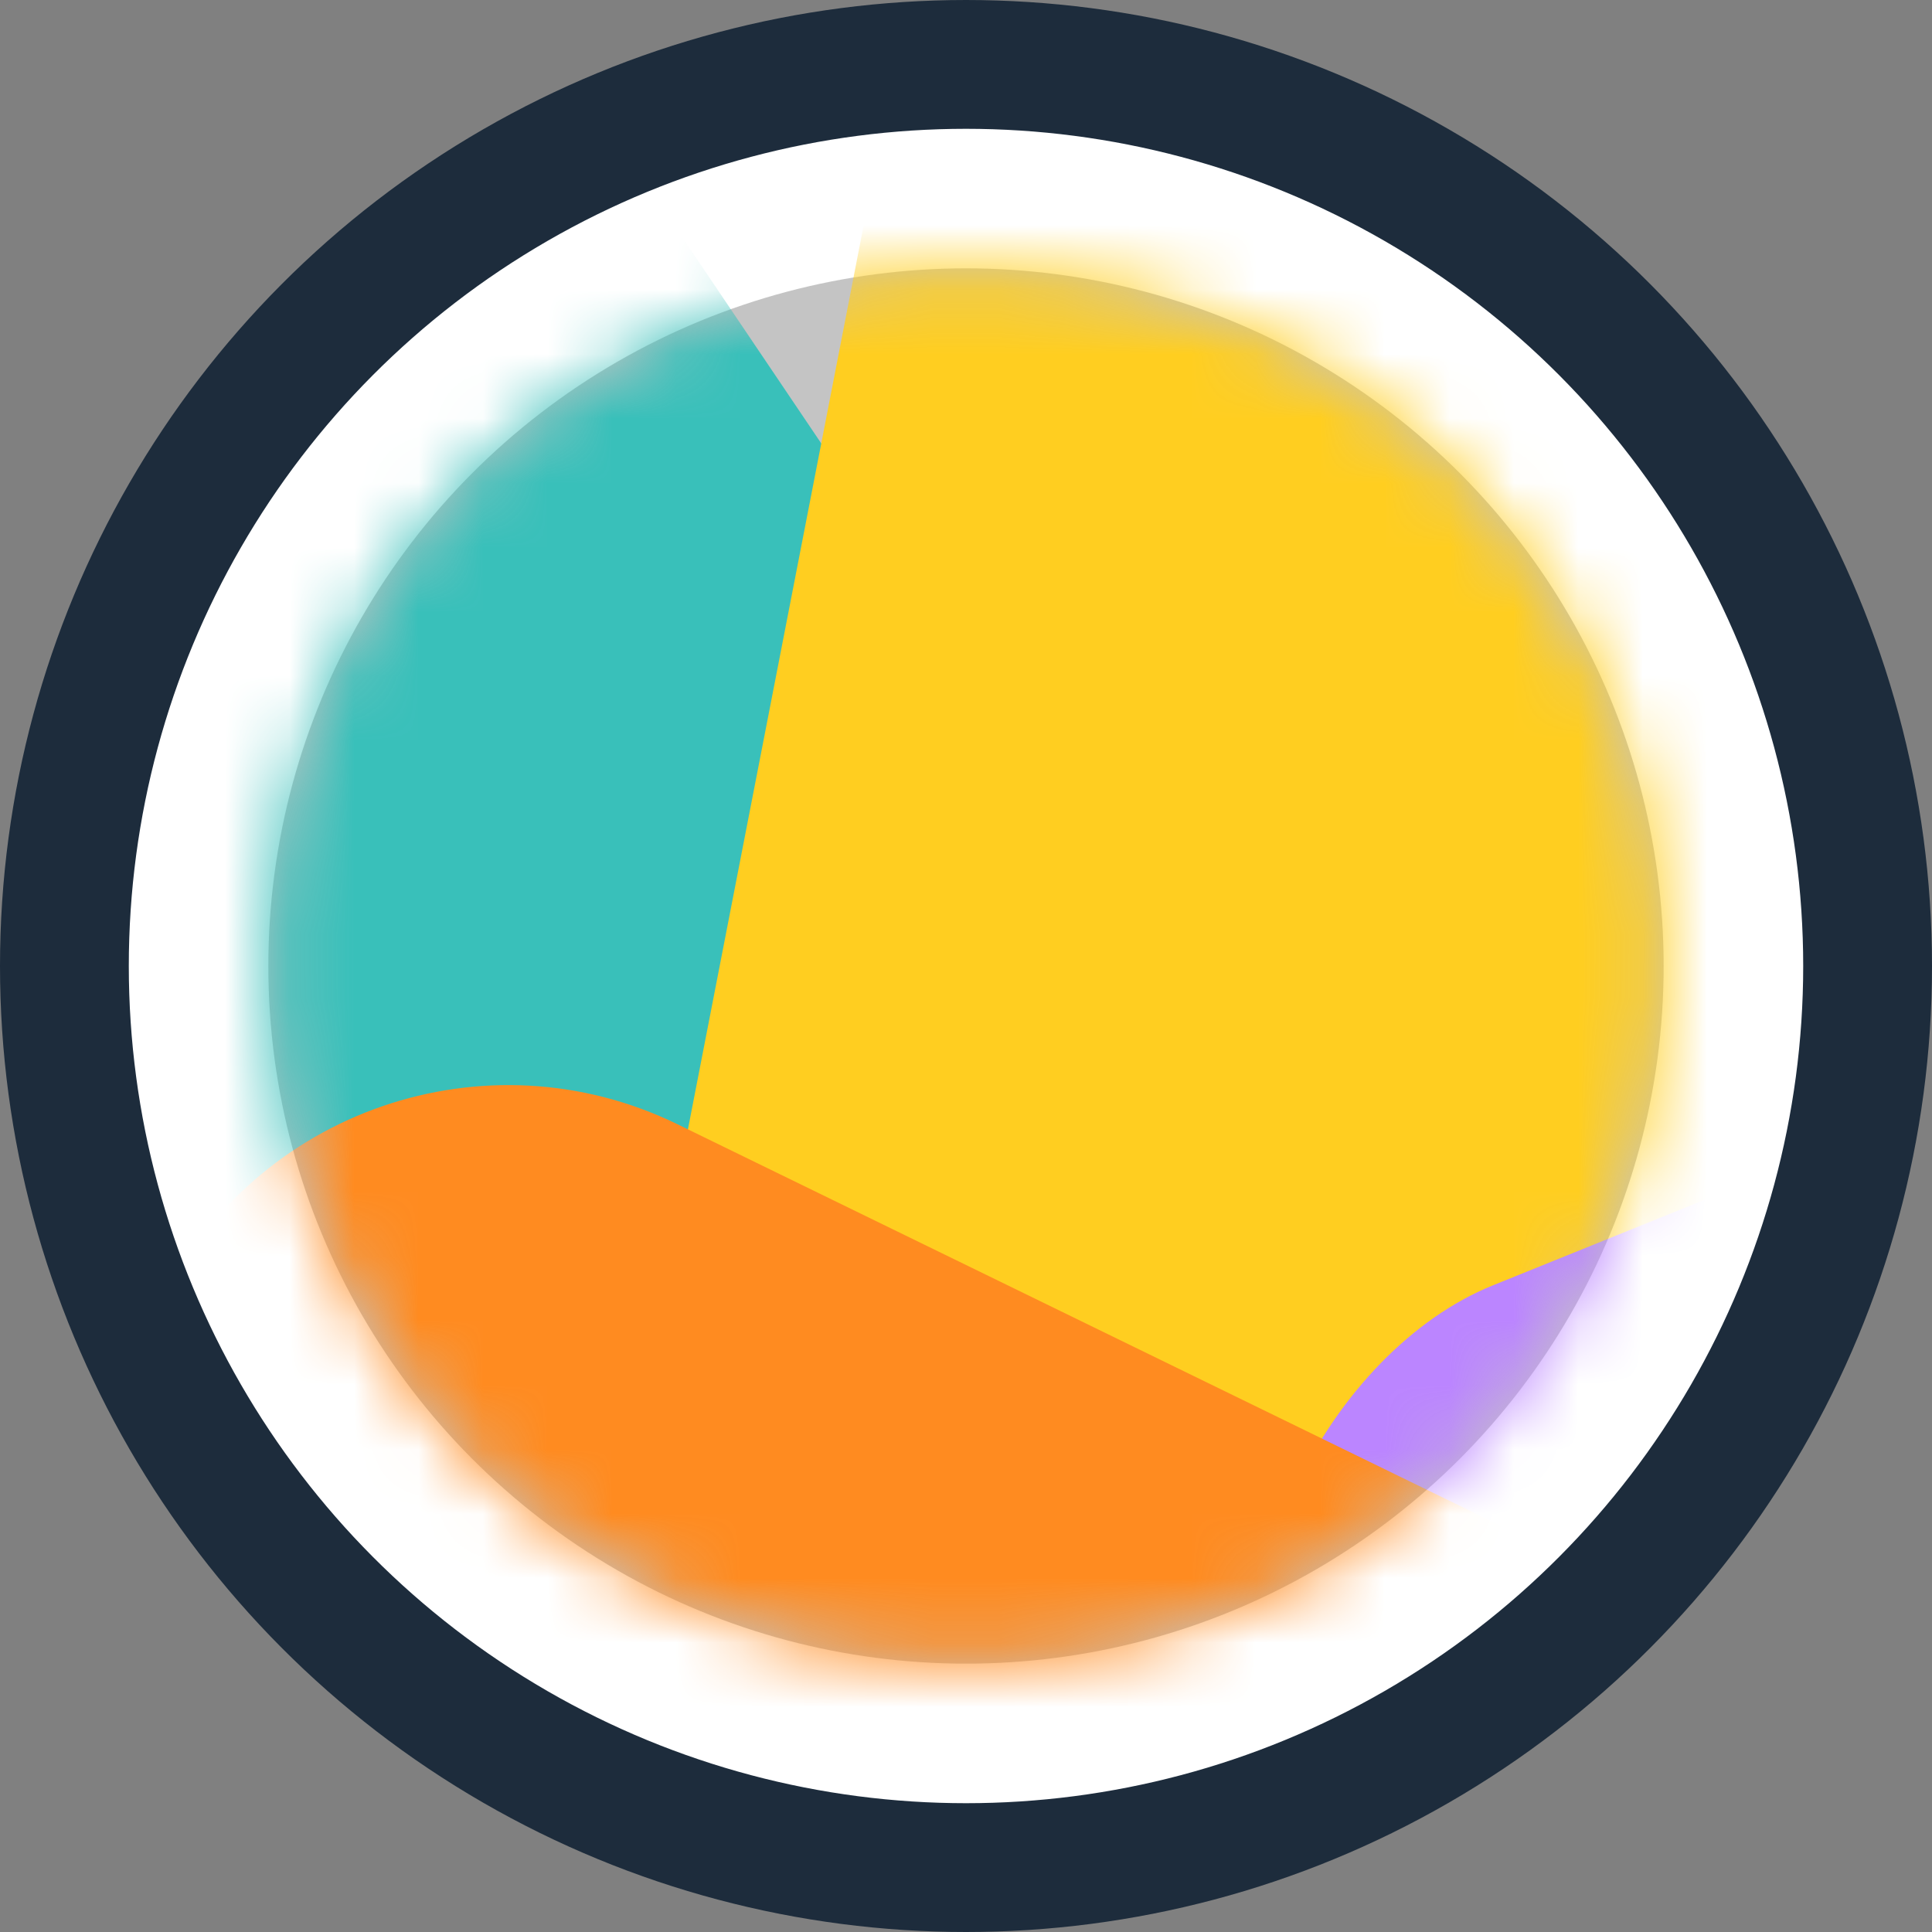 <svg width="30" height="30" viewBox="0 0 30 30" fill="none" xmlns="http://www.w3.org/2000/svg">
<rect x="0" y="0" width="30" height="30" fill="#808080" stroke="none"/>
<circle cx="15" cy="15" r="14" fill="white" stroke="#1D2C3C" stroke-width="2"/>
<circle cx="15" cy="15" r="10.833" fill="#C4C4C4"/>
<mask id="mask0_1173_2011" style="mask-type:alpha" maskUnits="userSpaceOnUse" x="4" y="4" width="22" height="22">
<circle cx="15" cy="15" r="10.833" fill="#C4C4C4"/>
</mask>
<g mask="url(#mask0_1173_2011)">
<rect x="-22.077" y="14.518" width="33.143" height="32" rx="6" transform="rotate(-34 -22.077 14.518)" fill="#39C0BA"/>
<rect x="9.36" y="24.338" width="33.143" height="32" rx="6" transform="rotate(-79 9.36 24.338)" fill="#FFCE20"/>
<rect x="30.03" y="52.938" width="33.143" height="32" rx="6" transform="rotate(-112 30.03 52.938)" fill="#BB85FF"/>
<rect x="20.889" y="58.118" width="33.143" height="32" rx="6" transform="rotate(-154 20.889 58.118)" fill="#FF8B20"/>
</g>
</svg>
